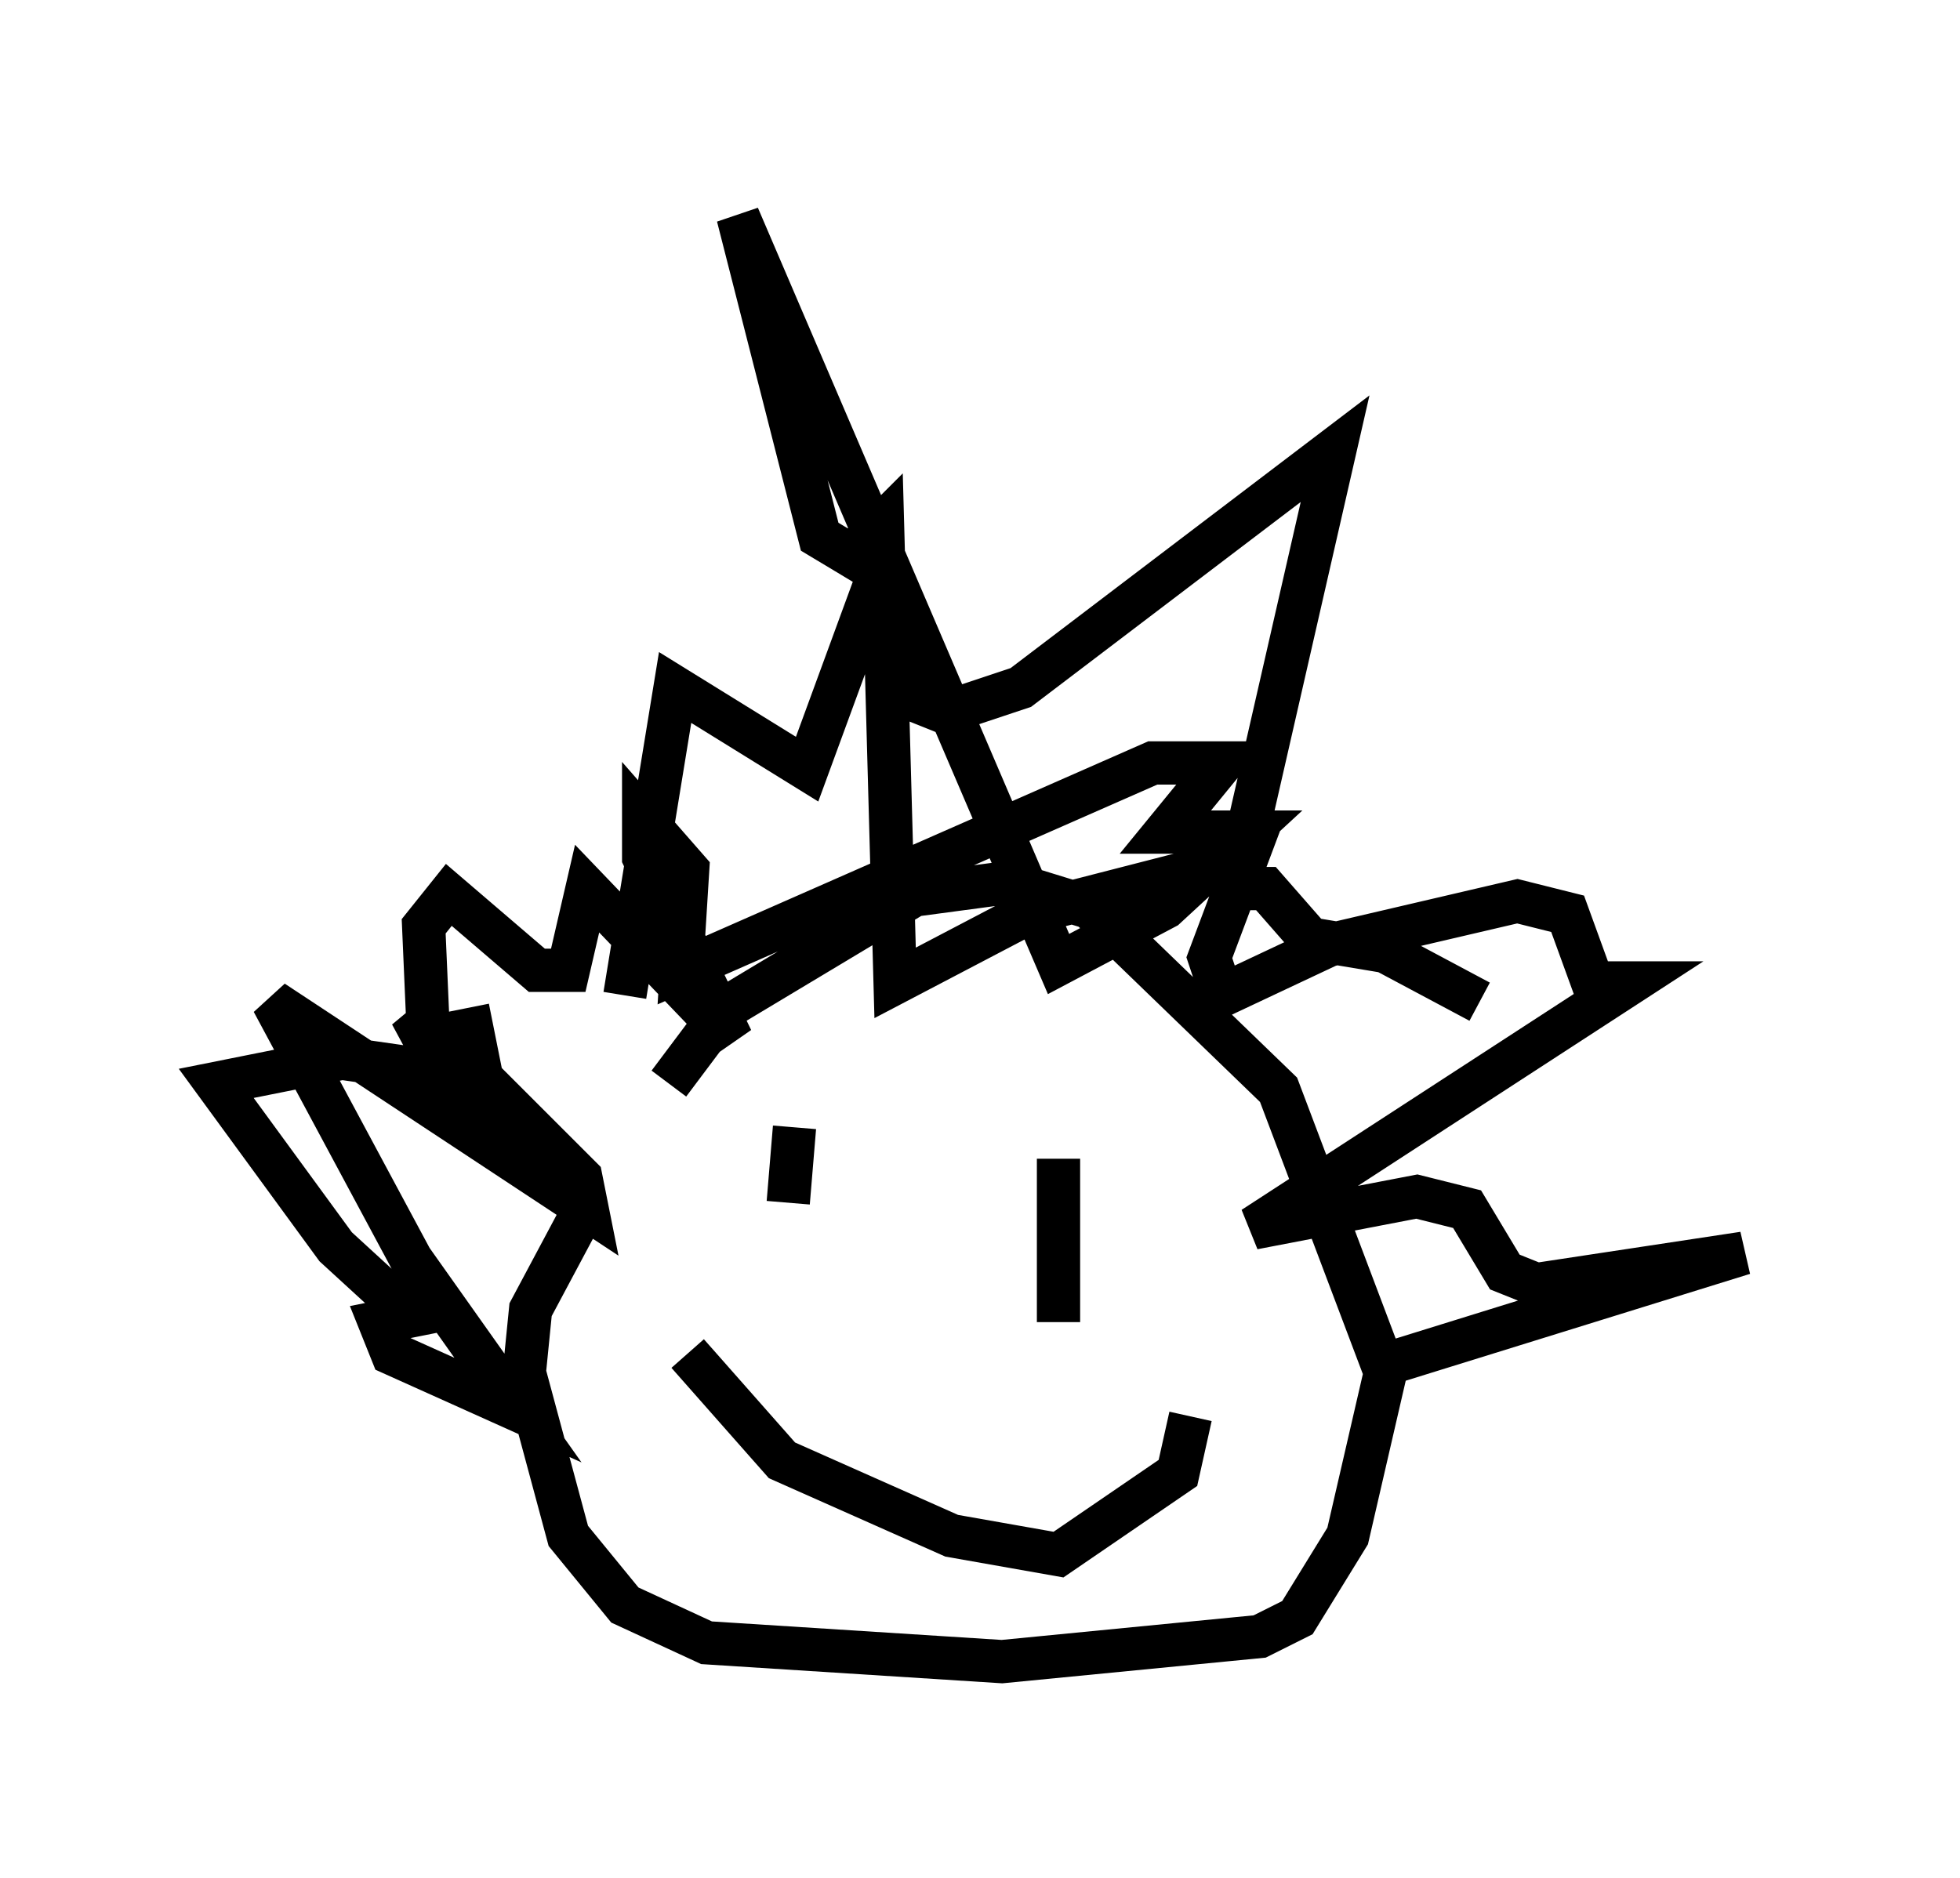 <?xml version="1.0" encoding="utf-8" ?>
<svg baseProfile="full" height="43.408" version="1.1" width="45.296" xmlns="http://www.w3.org/2000/svg" xmlns:ev="http://www.w3.org/2001/xml-events" xmlns:xlink="http://www.w3.org/1999/xlink"><defs /><rect fill="white" height="43.408" width="45.296" x="0" y="0" /><path d="M17.346, 24.899 m-3.922, 3.196 l-1.162, 2.179 -0.145, 1.453 l1.017, 3.777 1.307, 1.598 l1.888, 0.872 6.827, 0.436 l5.955, -0.581 0.872, -0.436 l1.162, -1.888 0.872, -3.777 l-2.469, -6.536 -4.358, -4.212 l-1.888, -0.581 -2.179, 0.291 l-4.358, 2.615 -1.307, 1.743 m16.413, 6.536 l8.425, -2.615 -4.793, 0.726 l-0.726, -0.291 -0.872, -1.453 l-1.162, -0.291 -3.777, 0.726 l8.715, -5.665 -0.872, 0.0 l-0.581, -1.598 -1.162, -0.291 l-4.358, 1.017 -2.469, 1.162 l-0.291, -0.872 0.872, -2.324 l-5.084, 1.307 -3.05, 1.598 l-0.291, -10.603 -0.726, 0.726 l-0.726, -0.436 -1.888, -7.408 l7.408, 17.285 2.469, -1.307 l1.888, -1.743 -1.888, 0.0 l1.307, -1.598 -1.598, 0.0 l-10.894, 4.793 0.145, -2.324 l-1.017, -1.162 0.0, 0.872 l2.034, 4.212 -3.341, -3.486 l-0.436, 1.888 -0.726, 0.0 l-2.034, -1.743 -0.581, 0.726 l0.145, 3.341 -2.034, -0.291 l-2.905, 0.581 2.76, 3.777 l1.743, 1.598 -0.726, 0.145 l0.291, 0.726 2.905, 1.307 l-2.469, -3.486 -3.196, -5.955 l7.263, 4.793 -0.145, -0.726 l-3.196, -3.196 -0.726, -0.581 l1.017, 1.888 0.726, 0.145 l-0.436, -2.179 m7.553, 2.76 l-0.145, 1.743 m6.246, -1.017 l0.0, 3.777 m-11.039, 3.631 l0.0, 0.0 m2.469, -2.905 l2.179, 2.469 3.922, 1.743 l2.469, 0.436 2.76, -1.888 l0.291, -1.307 m-13.073, -9.732 l1.162, -7.117 3.05, 1.888 l1.598, -4.358 0.872, 2.76 l0.726, 0.291 1.743, -0.581 l7.263, -5.52 -2.324, 10.168 l0.726, 0.0 1.017, 1.162 l1.743, 0.291 2.179, 1.162 " fill="none" stroke="black" stroke-width="1" /></svg>